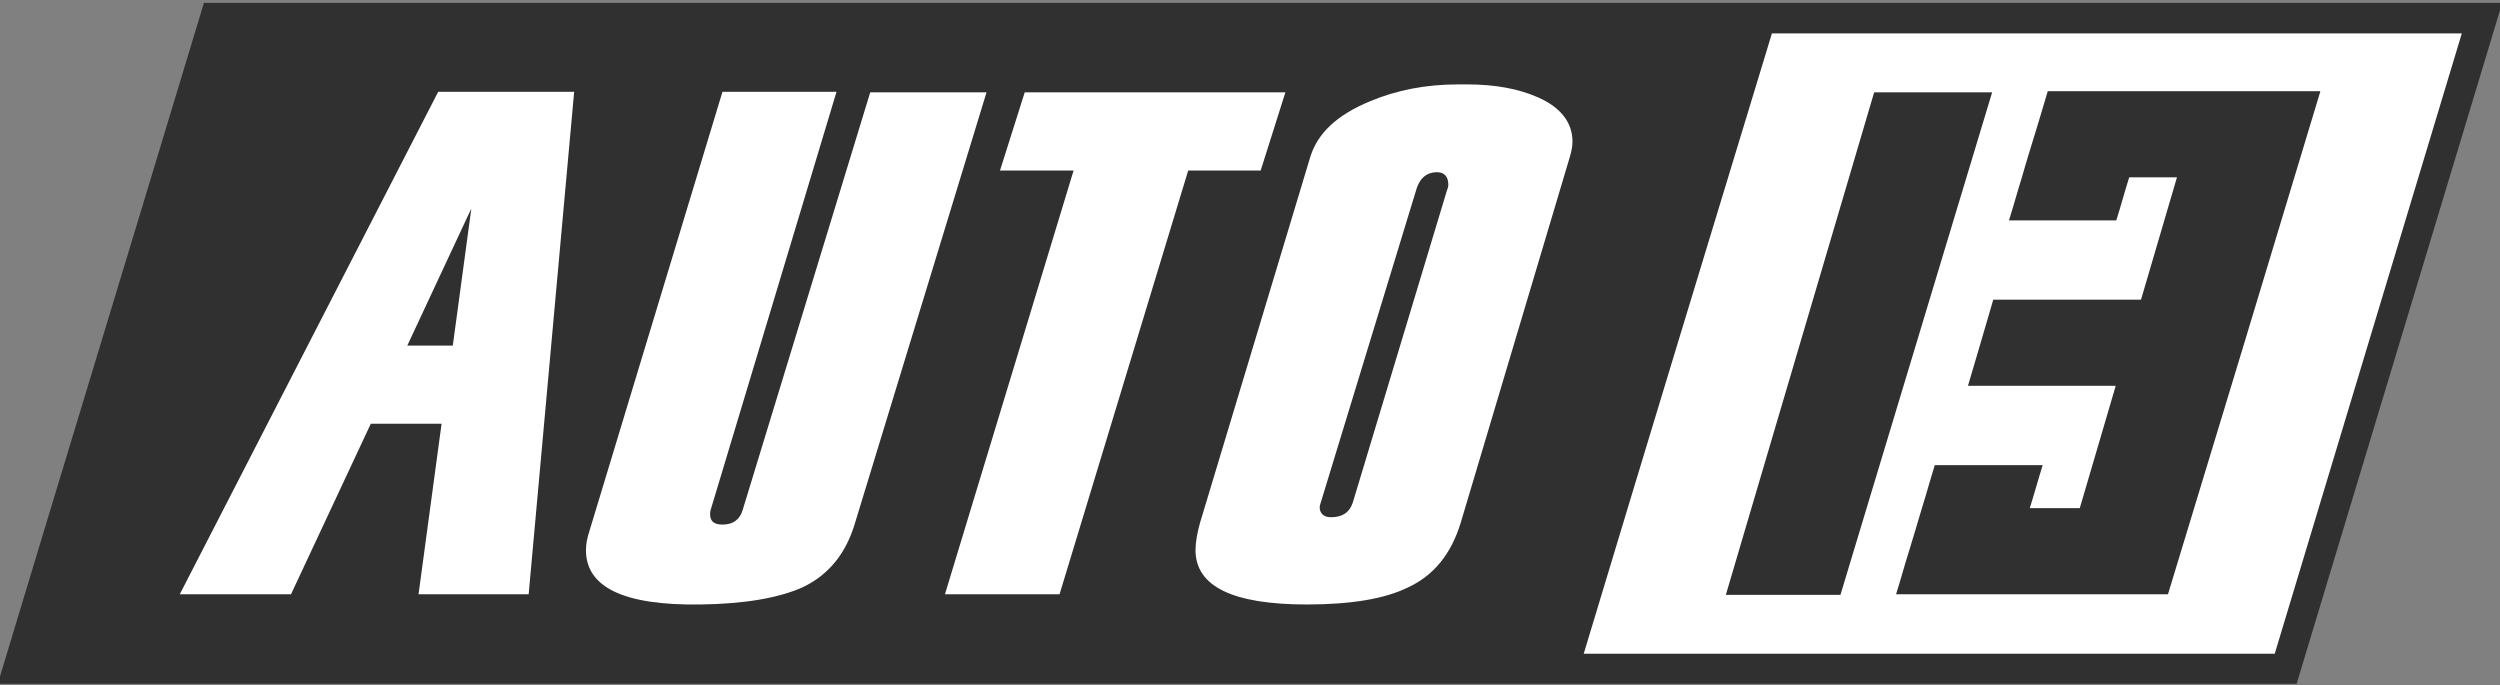 <svg width="186" height="51" viewBox="0 0 186 51" fill="none" xmlns="http://www.w3.org/2000/svg">
    <rect x="0" y="0" width="186" height="51" fill="#808080" stroke="none"/>
    <g clip-path="url(#clip0_107_6555)">
        <path d="M170.869 50.874H-0.167C4.932 33.972 10.073 17.112 15.172 0.211C75.863 0.211 125.519 0.211 186.167 0.211C181.068 17.112 175.968 33.972 170.869 50.874Z" fill="#303030"/>
        <path d="M39.332 44.214H31.139L32.853 31.527H27.587L21.651 44.214H13.375L32.602 6.828H42.717L39.332 44.214ZM33.689 25.711L35.068 15.511L30.303 25.711H33.689Z" fill="white"/>
        <path d="M73.397 6.87L63.616 38.903C62.947 41.179 61.652 42.781 59.687 43.708C57.973 44.467 55.465 44.931 52.122 44.973C46.437 45.057 43.595 43.708 43.595 40.926C43.595 40.505 43.679 40.041 43.846 39.535L53.752 6.828H62.237L52.874 37.934C52.832 38.06 52.832 38.187 52.832 38.271C52.832 38.777 53.125 39.03 53.752 39.03C54.546 39.03 55.048 38.65 55.257 37.934L64.745 6.87H73.397Z" fill="white"/>
        <path d="M93.794 12.687H88.402L78.831 44.214H70.304L79.875 12.687H74.4L76.239 6.87H95.633L93.794 12.687Z" fill="white"/>
        <path d="M108.674 38.903C107.964 41.221 106.668 42.823 104.745 43.708C103.031 44.551 100.524 44.973 97.222 44.973C91.704 44.973 88.946 43.624 88.946 40.926C88.946 40.336 89.071 39.662 89.28 38.903L97.472 11.717C98.016 9.905 99.479 8.556 101.903 7.545C103.909 6.702 106.083 6.28 108.465 6.28H109.176C111.266 6.28 113.021 6.617 114.442 7.25C116.156 8.008 116.992 9.146 116.992 10.537C116.992 10.916 116.908 11.296 116.783 11.717L108.674 38.903ZM100.649 37.386L107.629 14.246C107.713 14.036 107.755 13.867 107.755 13.741C107.755 13.15 107.462 12.813 106.919 12.813C106.124 12.813 105.581 13.277 105.33 14.246L98.266 37.386C98.225 37.512 98.183 37.639 98.183 37.723C98.183 38.187 98.475 38.482 99.019 38.482C99.855 38.482 100.398 38.145 100.649 37.386Z" fill="white"/>
        <path d="M169.239 48.64H117.828C122.927 31.738 126.689 19.388 131.83 2.487C192.52 2.487 122.509 2.487 183.158 2.487L169.239 48.64Z" fill="white"/>
        <path d="M136.929 44.256H128.403C132.081 31.78 135.759 19.346 139.437 6.87C142.363 6.87 145.289 6.87 148.215 6.87C144.453 19.346 140.691 31.78 136.929 44.256Z" fill="#303030"/>
        <path d="M172.625 6.828C168.863 19.304 165.101 31.738 161.297 44.214H141.067C141.402 43.16 141.694 42.065 142.029 41.011C142.363 39.957 142.656 38.903 142.99 37.807C143.324 36.754 143.617 35.658 143.951 34.604C146.877 34.604 149.051 34.604 151.977 34.604C151.642 35.658 151.35 36.754 151.015 37.807H154.735C155.613 34.773 156.533 31.738 157.41 28.703H146.417C147.044 26.596 147.671 24.446 148.298 22.297C149.887 22.297 154.735 22.297 159.291 22.297C160.169 19.262 161.089 16.227 161.966 13.193H158.413C158.079 14.246 157.786 15.342 157.452 16.396H149.469C149.803 15.342 150.096 14.246 150.43 13.193C150.723 12.139 151.057 11.085 151.391 9.989C151.726 8.936 152.018 7.882 152.353 6.786H163.889C167.734 6.786 171.329 6.786 172.625 6.786V6.828Z" fill="#303030"/>
    </g>
    <defs>
        <clipPath id="clip0_107_6555">
            <rect width="186" height="51" fill="white"/>
        </clipPath>
    </defs>
</svg>

